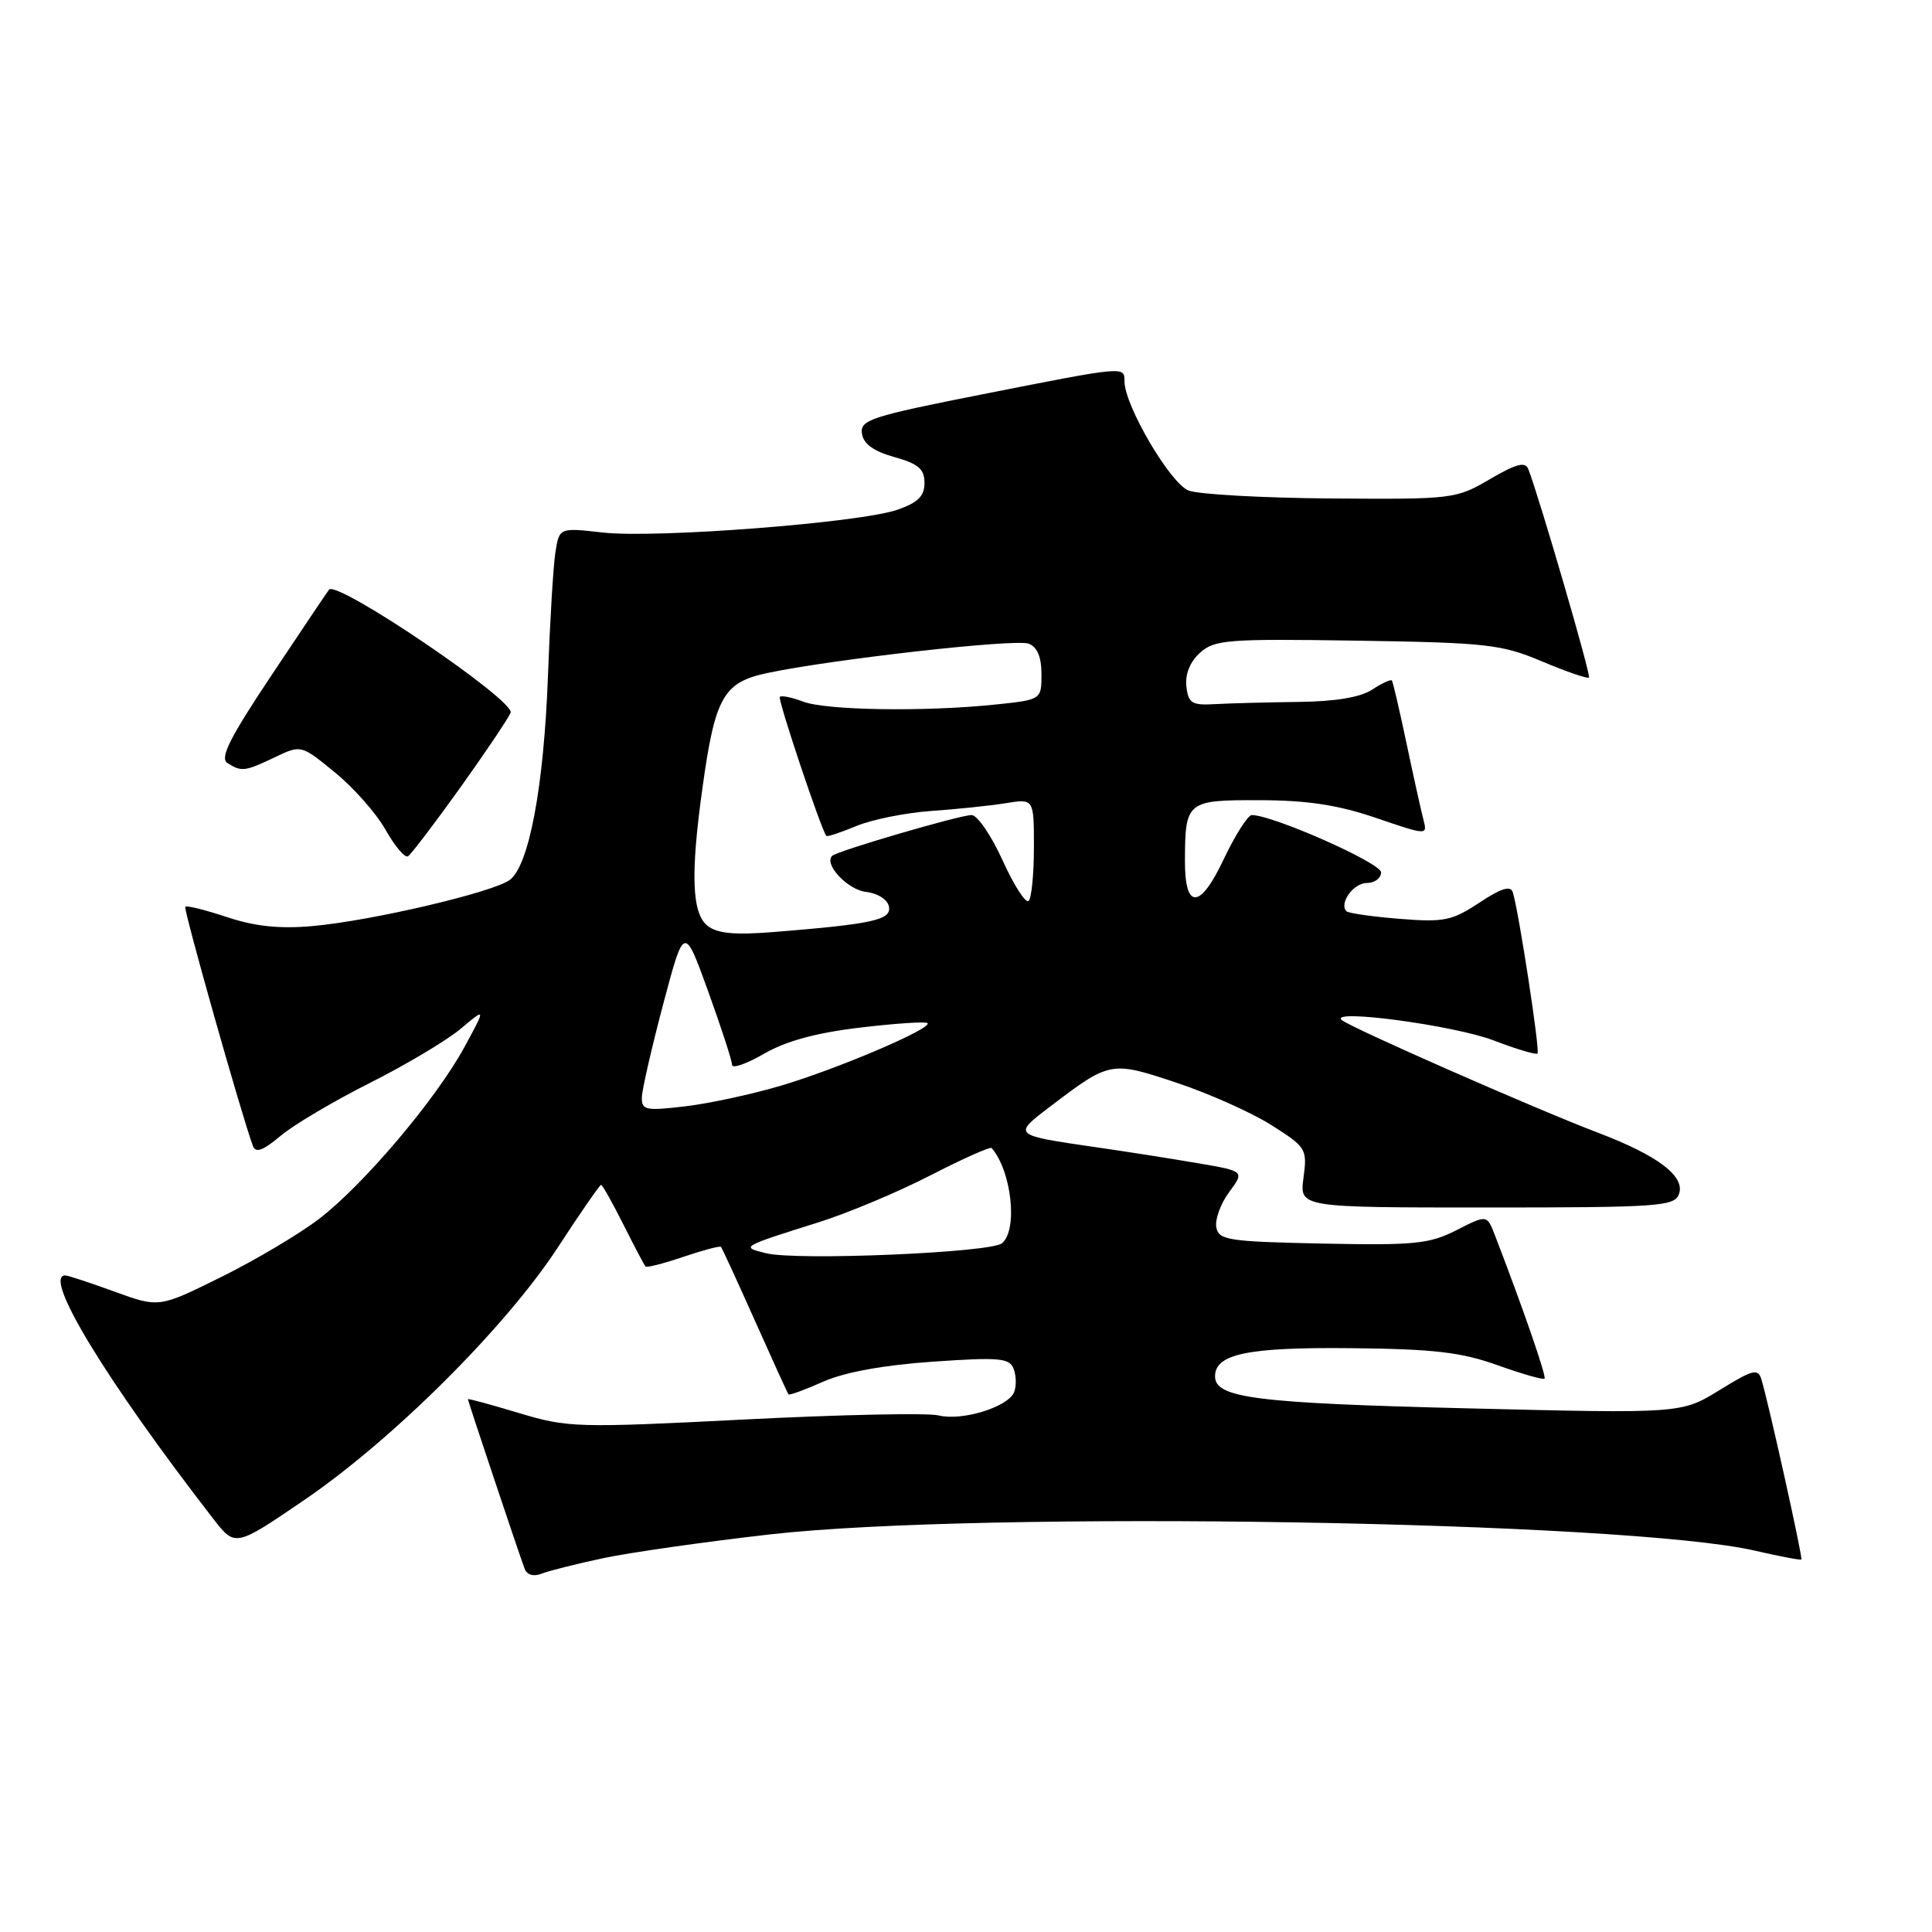 <?xml version="1.0" encoding="UTF-8" standalone="no"?>
<!DOCTYPE svg PUBLIC "-//W3C//DTD SVG 1.1//EN" "http://www.w3.org/Graphics/SVG/1.1/DTD/svg11.dtd" >
<svg xmlns="http://www.w3.org/2000/svg" xmlns:xlink="http://www.w3.org/1999/xlink" version="1.1" viewBox="0 0 256 256">
 <g >
 <path fill="currentColor"
d=" M 80.00 206.45 C 83.58 205.70 93.47 204.29 102.00 203.32 C 130.06 200.12 215.62 201.54 232.57 205.48 C 235.82 206.23 238.58 206.75 238.69 206.64 C 238.90 206.43 234.40 186.12 233.40 182.79 C 232.95 181.29 232.28 181.46 227.84 184.20 C 222.78 187.31 222.78 187.31 194.34 186.61 C 166.33 185.92 161.00 185.24 161.00 182.37 C 161.00 179.40 165.35 178.50 179.00 178.64 C 189.98 178.75 193.61 179.17 198.41 180.89 C 201.67 182.05 204.48 182.86 204.66 182.68 C 204.94 182.39 201.77 173.23 198.10 163.72 C 197.03 160.94 197.03 160.94 193.00 163.00 C 189.41 164.83 187.45 165.03 175.25 164.78 C 162.75 164.52 161.49 164.33 161.17 162.63 C 160.97 161.60 161.73 159.50 162.86 157.97 C 164.92 155.19 164.92 155.19 158.71 154.13 C 155.29 153.54 149.12 152.57 145.00 151.98 C 134.19 150.41 134.18 150.40 139.13 146.64 C 147.08 140.59 147.20 140.57 155.91 143.47 C 160.21 144.90 165.86 147.43 168.48 149.09 C 173.09 152.01 173.23 152.24 172.72 156.06 C 172.19 160.00 172.19 160.00 196.99 160.00 C 219.65 160.00 221.84 159.85 222.46 158.26 C 223.36 155.90 219.73 153.13 211.79 150.11 C 203.45 146.94 178.70 136.05 177.76 135.14 C 176.23 133.65 192.75 135.88 197.94 137.87 C 200.93 139.02 203.54 139.79 203.73 139.60 C 204.08 139.25 201.23 120.64 200.45 118.22 C 200.16 117.31 198.88 117.71 196.02 119.61 C 192.39 122.01 191.34 122.22 185.44 121.75 C 181.84 121.46 178.68 121.01 178.42 120.75 C 177.39 119.72 179.33 117.00 181.11 117.00 C 182.15 117.00 183.00 116.36 183.00 115.59 C 183.00 114.35 168.66 108.00 165.87 108.00 C 165.35 108.00 163.65 110.68 162.10 113.95 C 159.00 120.51 156.99 120.55 157.01 114.05 C 157.04 106.17 157.25 106.00 166.87 106.03 C 173.23 106.04 177.30 106.66 182.33 108.38 C 189.11 110.69 189.15 110.69 188.62 108.64 C 188.32 107.50 187.31 102.95 186.38 98.54 C 185.45 94.12 184.57 90.35 184.43 90.17 C 184.29 89.99 183.11 90.53 181.82 91.38 C 180.26 92.40 176.91 92.96 171.98 93.01 C 167.87 93.06 162.93 93.19 161.00 93.30 C 157.93 93.48 157.46 93.19 157.20 90.95 C 157.02 89.34 157.68 87.69 159.00 86.50 C 160.93 84.76 162.61 84.63 179.79 84.89 C 197.06 85.16 198.94 85.37 204.35 87.65 C 207.58 89.01 210.37 89.97 210.55 89.78 C 210.84 89.50 204.03 66.13 202.51 62.16 C 202.11 61.13 200.91 61.45 197.42 63.49 C 192.93 66.12 192.54 66.17 176.39 66.05 C 167.33 65.98 158.83 65.51 157.50 65.00 C 155.08 64.08 149.00 53.73 149.00 50.53 C 149.00 48.51 149.13 48.50 130.26 52.23 C 115.38 55.17 113.95 55.63 114.21 57.45 C 114.41 58.82 115.75 59.79 118.50 60.56 C 121.69 61.45 122.50 62.15 122.50 63.99 C 122.50 65.75 121.63 66.60 118.89 67.55 C 113.92 69.27 86.87 71.36 79.84 70.56 C 74.11 69.91 74.11 69.91 73.59 73.21 C 73.31 75.02 72.87 82.35 72.61 89.50 C 72.07 104.21 70.10 114.72 67.54 116.60 C 65.26 118.26 49.14 122.03 41.39 122.71 C 37.05 123.10 33.76 122.75 30.07 121.52 C 27.21 120.57 24.73 119.95 24.55 120.15 C 24.28 120.45 32.04 147.90 33.51 151.84 C 33.87 152.82 34.84 152.47 37.16 150.52 C 38.90 149.05 44.23 145.90 49.00 143.50 C 53.77 141.10 59.19 137.87 61.04 136.32 C 64.39 133.50 64.39 133.50 61.53 138.76 C 57.78 145.65 48.15 157.03 42.24 161.54 C 39.66 163.51 33.84 166.97 29.31 169.21 C 21.07 173.29 21.07 173.29 15.18 171.15 C 11.94 169.97 9.00 169.00 8.65 169.00 C 5.60 169.00 14.06 182.92 28.26 201.25 C 31.17 205.00 31.17 205.00 40.33 198.75 C 52.06 190.75 67.06 175.81 73.94 165.25 C 76.90 160.71 79.47 157.00 79.65 157.00 C 79.82 157.00 81.15 159.36 82.60 162.25 C 84.05 165.14 85.37 167.64 85.53 167.82 C 85.68 168.00 87.94 167.42 90.54 166.54 C 93.14 165.66 95.39 165.06 95.53 165.22 C 95.68 165.37 97.70 169.78 100.03 175.00 C 102.36 180.22 104.36 184.62 104.48 184.76 C 104.60 184.91 106.67 184.15 109.10 183.07 C 111.94 181.82 117.08 180.88 123.59 180.43 C 132.41 179.82 133.76 179.94 134.31 181.37 C 134.66 182.27 134.69 183.65 134.38 184.45 C 133.62 186.43 127.47 188.33 124.36 187.55 C 122.96 187.20 111.40 187.44 98.66 188.09 C 76.42 189.22 75.23 189.18 68.75 187.23 C 65.04 186.11 62.00 185.29 62.00 185.40 C 62.00 185.64 68.74 205.79 69.51 207.85 C 69.82 208.69 70.68 208.94 71.76 208.52 C 72.72 208.14 76.42 207.21 80.00 206.45 Z  M 60.99 104.36 C 64.39 99.60 67.39 95.13 67.66 94.44 C 68.28 92.84 44.67 76.84 43.60 78.13 C 43.43 78.33 40.03 83.39 36.04 89.38 C 30.43 97.78 29.09 100.45 30.14 101.11 C 32.00 102.29 32.44 102.24 36.42 100.34 C 39.90 98.68 39.90 98.68 44.40 102.37 C 46.88 104.39 49.90 107.82 51.11 109.99 C 52.33 112.15 53.66 113.71 54.06 113.46 C 54.47 113.21 57.59 109.11 60.99 104.36 Z  M 101.50 166.06 C 98.12 165.22 98.12 165.22 108.50 161.95 C 112.35 160.74 119.00 157.95 123.29 155.74 C 127.57 153.54 131.22 151.91 131.40 152.12 C 134.06 155.20 134.90 163.04 132.75 164.75 C 131.18 165.99 105.55 167.07 101.50 166.06 Z  M 85.05 145.39 C 85.08 144.35 86.36 138.79 87.88 133.04 C 90.66 122.58 90.66 122.58 93.83 131.34 C 95.57 136.16 97.00 140.55 97.00 141.09 C 97.00 141.64 98.91 140.98 101.25 139.62 C 104.16 137.94 108.19 136.84 113.99 136.16 C 118.66 135.60 122.67 135.34 122.90 135.57 C 123.59 136.25 111.00 141.63 103.50 143.85 C 99.65 145.00 93.91 146.23 90.75 146.60 C 85.53 147.21 85.01 147.10 85.05 145.39 Z  M 93.75 122.67 C 91.67 121.02 91.48 115.85 93.09 104.33 C 94.75 92.37 95.86 90.41 101.66 89.18 C 110.39 87.34 134.57 84.62 136.30 85.29 C 137.44 85.72 138.00 87.06 138.00 89.33 C 138.00 92.72 138.00 92.72 131.85 93.36 C 122.57 94.33 109.47 94.13 106.43 92.97 C 104.94 92.41 103.55 92.12 103.33 92.34 C 103.02 92.65 108.75 109.77 109.49 110.76 C 109.60 110.91 111.38 110.32 113.45 109.46 C 115.51 108.60 119.97 107.70 123.35 107.46 C 126.73 107.23 131.19 106.76 133.25 106.43 C 137.00 105.82 137.00 105.82 137.00 112.25 C 137.00 115.78 136.69 118.98 136.30 119.37 C 135.92 119.75 134.37 117.35 132.86 114.03 C 131.36 110.71 129.50 108.00 128.74 108.00 C 127.18 108.00 110.90 112.76 110.26 113.41 C 109.14 114.52 112.32 117.90 114.74 118.18 C 116.31 118.36 117.62 119.20 117.79 120.13 C 118.13 121.90 115.66 122.44 102.50 123.50 C 97.34 123.91 95.04 123.70 93.75 122.67 Z "/>
</g>
</svg>
